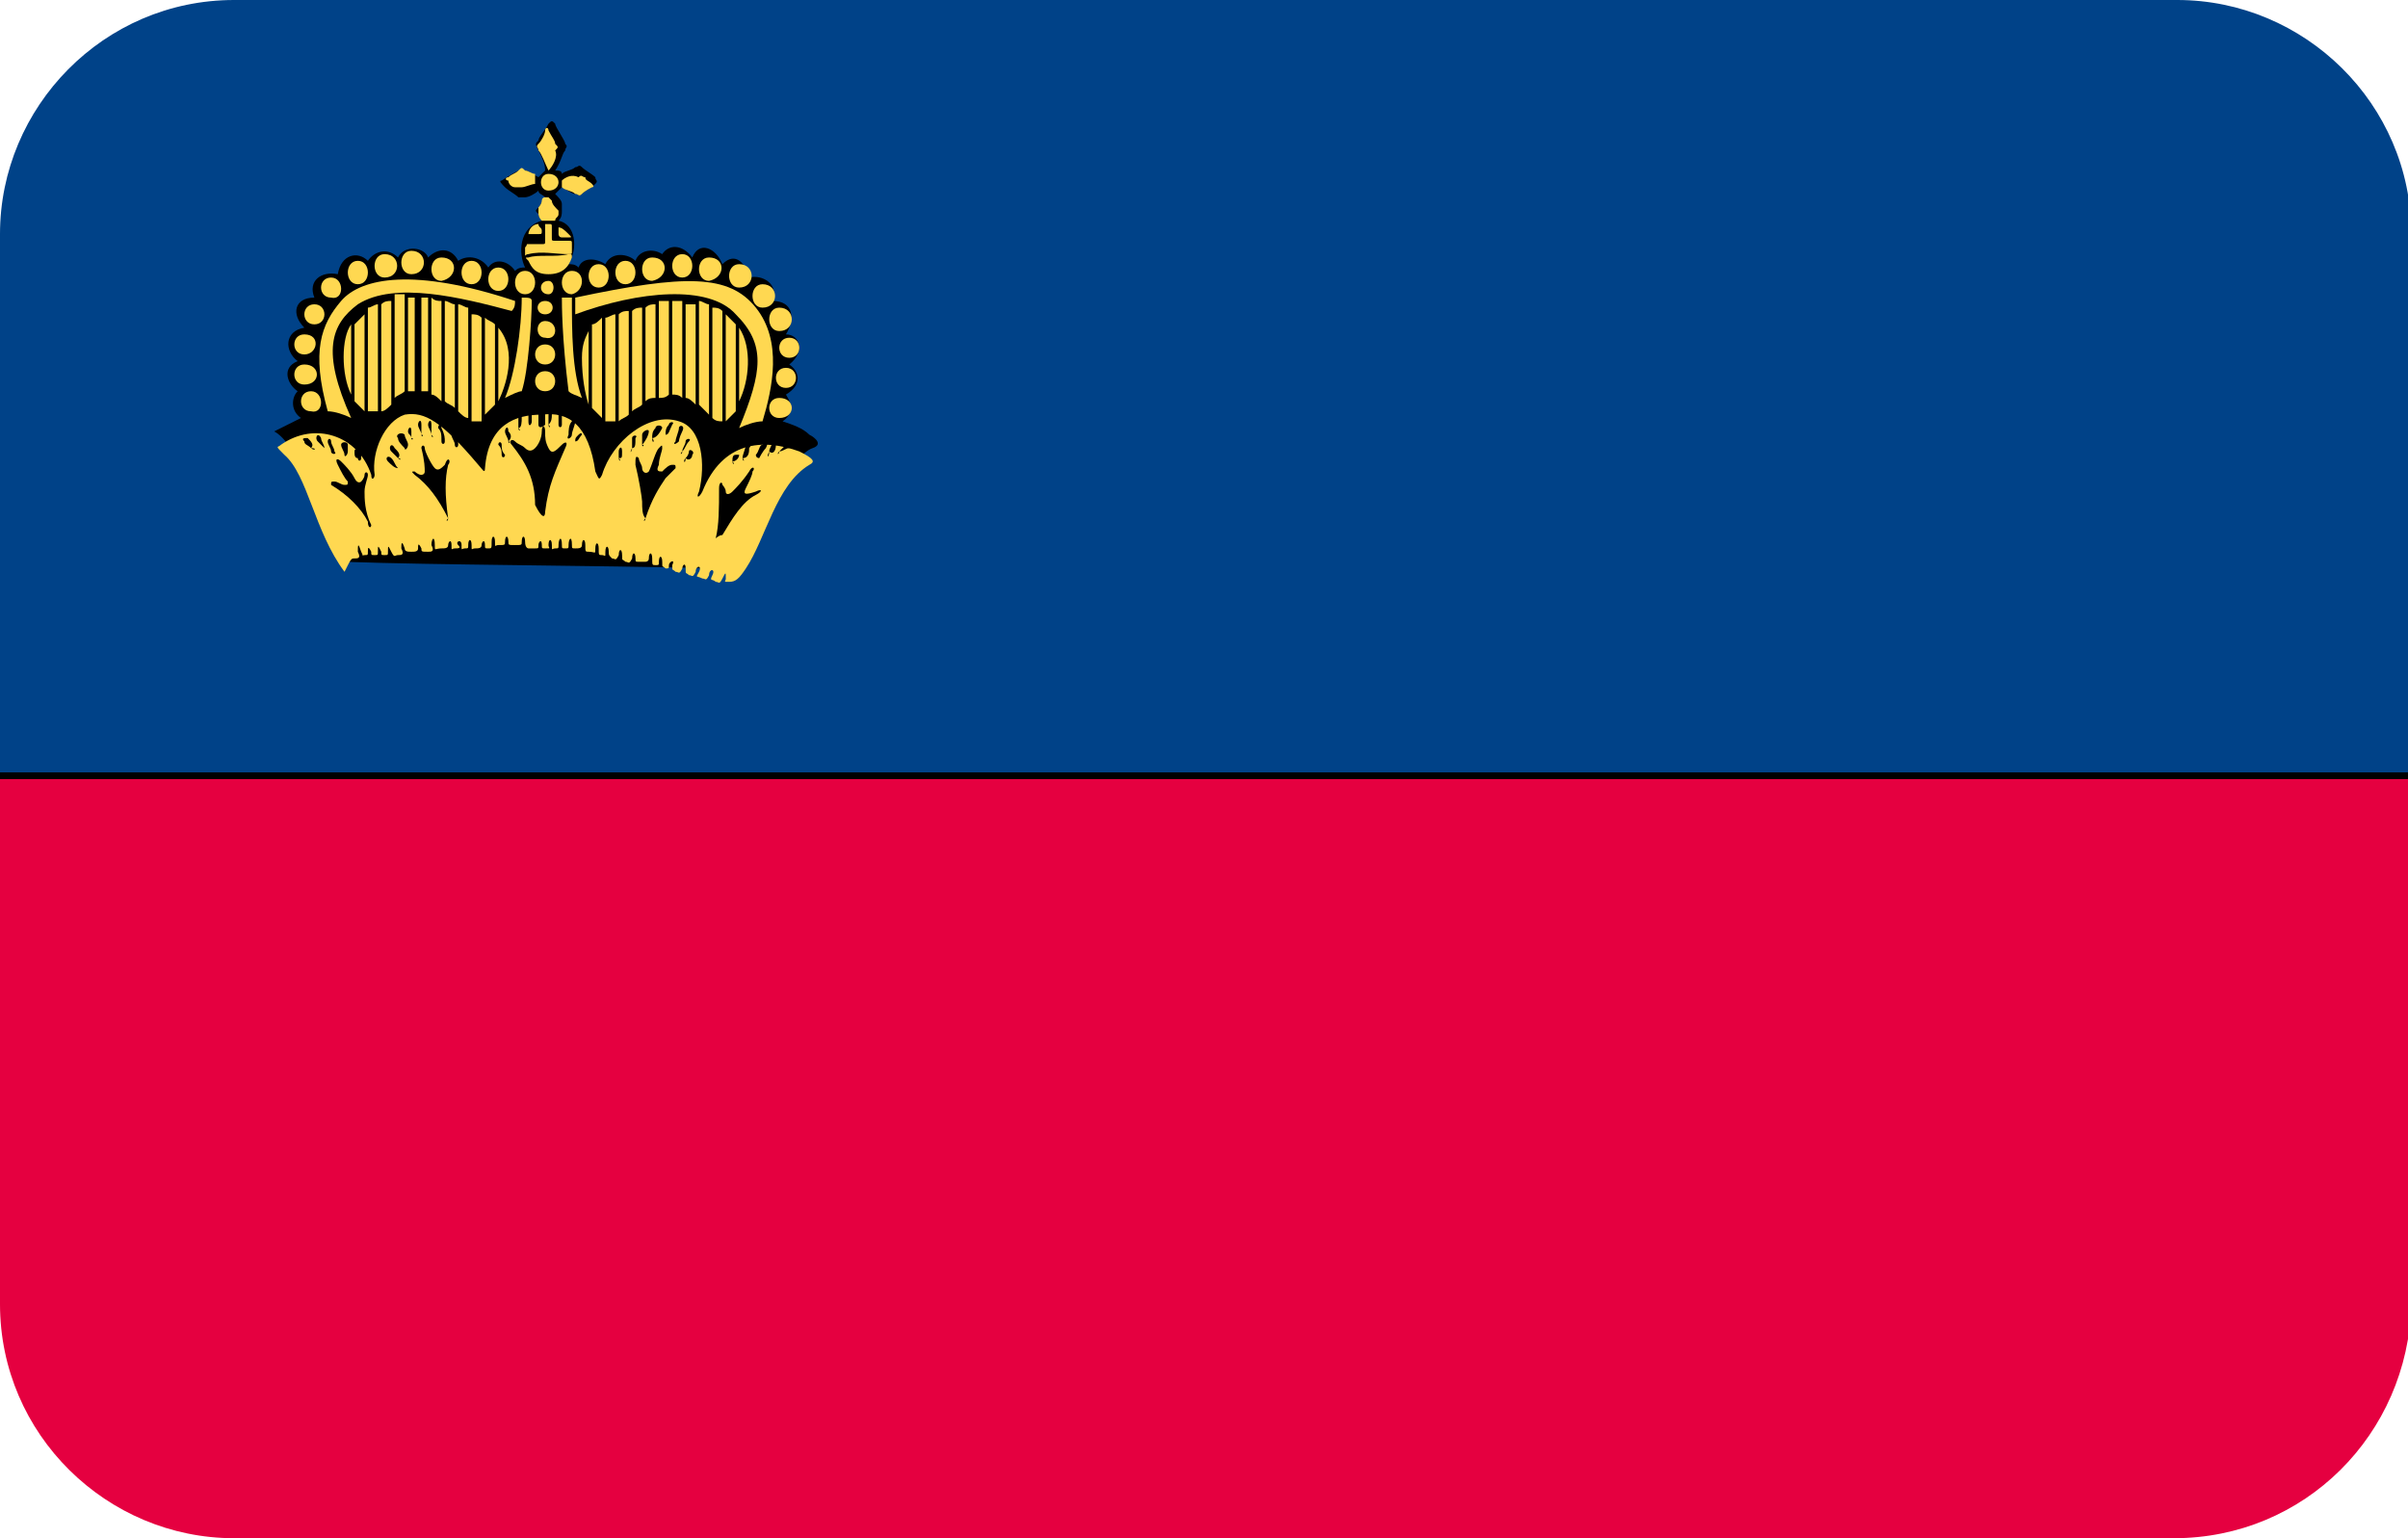 <?xml version="1.0" encoding="utf-8"?>
<!-- Generator: Adobe Illustrator 19.0.0, SVG Export Plug-In . SVG Version: 6.00 Build 0)  -->
<svg version="1.1" id="Layer_1" xmlns="http://www.w3.org/2000/svg" xmlns:xlink="http://www.w3.org/1999/xlink" x="0px" y="0px"
	 viewBox="-269 374 72 46" style="enable-background:new -269 374 72 46;" xml:space="preserve">
<style type="text/css">
	.st0{clip-path:url(#SVGID_2_);}
	.st1{fill:#004288;}
	.st2{fill:#E50040;}
	.st3{fill:#FFD851;}
</style>
<g>
	<defs>
		<path id="SVGID_1_" d="M-204,420H-262c-3.8,0-7-3.1-7-7V381c0-3.8,3.1-7,7-7h58.1c3.8,0,7,3.1,7,7V413
			C-197,416.9-200.1,420-204,420z"/>
	</defs>
	<clipPath id="SVGID_2_">
		<use xlink:href="#SVGID_1_"  style="overflow:visible;"/>
	</clipPath>
	<g class="st0">
		<g>
			<polygon class="st1" points="-192.2,397.2 -269.9,397.2 -269.9,373.6 -192.2,373.6 			"/>
		</g>
		<g>
			<path d="M-192.1,397.3H-270v-23.9h77.9V397.3z M-269.7,397.1h77.4v-23.4h-77.4V397.1z"/>
		</g>
		<g>
			<polygon class="st2" points="-269.9,397.2 -192.2,397.2 -192.2,420.8 -269.9,420.8 			"/>
		</g>
		<g>
			<path d="M-192.1,421H-270v-23.9h77.9V421z M-269.7,420.7h77.4v-23.4h-77.4V420.7z"/>
		</g>
		<g>
			<path d="M-260,386.5c-0.2,0.1-0.6,0.3-0.8,0.4c0.9,0.5,1.4,3.1,2.1,3.9c2.8,0.1,7,0.1,11.4,0.2c0.5,0,0.7-0.5,0.9-0.9
				c0.4-0.9,1.1-2.5,1.7-2.7c0.3-0.1,0.1-0.3-0.1-0.4c-0.2-0.2-0.5-0.3-0.8-0.4c0.3-0.2,0.3-0.5,0.1-0.8c0.5-0.3,0.4-0.7,0.1-0.9
				c0.5-0.4,0.3-0.9-0.1-0.9c0.3-0.5,0.2-1-0.4-1c0.2-0.5-0.3-0.8-0.7-0.7c-0.1-0.4-0.4-0.8-0.8-0.4c-0.2-0.5-0.7-0.7-0.9-0.2
				c-0.3-0.4-0.7-0.4-0.9-0.1c-0.3-0.2-0.7-0.1-0.8,0.2c-0.2-0.2-0.7-0.3-0.9,0.1c-0.3-0.2-0.7-0.2-0.8,0.1
				c-0.1-0.1-0.2-0.1-0.3-0.1c0.3-0.5,0.2-1.2-0.3-1.3c0.1-0.1,0.1-0.2,0.1-0.3c0-0.1,0-0.1,0-0.2c0-0.1-0.1-0.2-0.2-0.3l0.2-0.2
				c0.2,0.1,0.3,0.2,0.4,0.2c0.1,0,0.1,0.1,0.2,0c0.1-0.1,0.3-0.2,0.4-0.3c0.1-0.1,0-0.1,0-0.2c-0.1-0.1-0.3-0.2-0.4-0.3
				c-0.1-0.1-0.1,0-0.2,0c-0.1,0.1-0.3,0.1-0.4,0.2c0-0.1-0.1-0.1-0.2-0.1c0.2-0.3,0.2-0.5,0.3-0.6c0-0.1,0.1-0.1,0-0.2
				c0-0.1-0.3-0.5-0.3-0.6c-0.1-0.1-0.1-0.1-0.2,0c-0.1,0.2-0.3,0.4-0.3,0.5c-0.1,0.1-0.1,0.1,0,0.3c0.1,0.2,0.2,0.4,0.2,0.6
				c0,0-0.1,0.1-0.2,0.2c-0.2-0.1-0.3-0.2-0.4-0.2s-0.1,0-0.2,0c-0.2,0.1-0.5,0.3-0.5,0.3c-0.1,0,0,0.1,0.1,0.2
				c0.1,0.1,0.3,0.2,0.4,0.3c0.1,0,0.1,0,0.2,0c0.1,0,0.3-0.1,0.4-0.2c0,0.1,0.1,0.1,0.2,0.2c-0.1,0.1-0.1,0.2-0.2,0.3
				c-0.1,0.1-0.1,0.1,0,0.2c0,0.1,0.1,0.1,0.1,0.2c-0.7,0.2-0.7,1-0.5,1.4c-0.1,0-0.2,0-0.3,0.1c-0.2-0.3-0.6-0.4-0.8-0.1
				c-0.2-0.3-0.6-0.4-0.9-0.2c-0.2-0.4-0.6-0.4-0.9-0.1c-0.1-0.3-0.7-0.4-0.9,0c-0.3-0.3-0.7-0.2-0.9,0.1c-0.3-0.3-0.8-0.2-0.9,0.4
				c-0.5-0.1-0.9,0.2-0.7,0.7c-0.6,0-0.7,0.5-0.3,0.9c-0.6,0.1-0.6,0.7-0.2,1c-0.5,0.2-0.3,0.7,0,0.9
				C-260.3,385.9-260.3,386.3-260,386.5L-260,386.5z"/>
		</g>
		<g>
			<path class="st3" d="M-259.9,384.9c-0.4,0-0.4,0.6,0,0.6C-259.4,385.5-259.4,384.9-259.9,384.9L-259.9,384.9z"/>
		</g>
		<g>
			<path class="st3" d="M-259.7,385.7c-0.4,0-0.4,0.6,0,0.6C-259.3,386.4-259.3,385.7-259.7,385.7L-259.7,385.7z"/>
		</g>
		<g>
			<path class="st3" d="M-259.9,384c-0.4,0-0.4,0.6,0,0.6S-259.4,384-259.9,384L-259.9,384z"/>
		</g>
		<g>
			<path class="st3" d="M-259.6,383.1c-0.4,0-0.4,0.6,0,0.6C-259.2,383.7-259.2,383.1-259.6,383.1L-259.6,383.1z"/>
		</g>
		<g>
			<path class="st3" d="M-259.1,382.3c-0.4,0-0.4,0.6,0,0.6C-258.7,383-258.7,382.3-259.1,382.3L-259.1,382.3z"/>
		</g>
		<g>
			<path class="st3" d="M-258.3,381.8c-0.4,0-0.4,0.7,0,0.7S-257.9,381.8-258.3,381.8L-258.3,381.8z"/>
		</g>
		<g>
			<path class="st3" d="M-257.5,381.6c-0.4,0-0.4,0.7,0,0.7C-257,382.3-257,381.6-257.5,381.6L-257.5,381.6z"/>
		</g>
		<g>
			<path class="st3" d="M-256.7,381.5c-0.4,0-0.4,0.7,0,0.7C-256.2,382.2-256.2,381.5-256.7,381.5L-256.7,381.5z"/>
		</g>
		<g>
			<path class="st3" d="M-255.8,381.7c-0.4,0-0.4,0.7,0,0.7C-255.3,382.3-255.3,381.7-255.8,381.7L-255.8,381.7z"/>
		</g>
		<g>
			<path class="st3" d="M-254.9,381.8c-0.4,0-0.4,0.7,0,0.7C-254.5,382.5-254.5,381.8-254.9,381.8L-254.9,381.8z"/>
		</g>
		<g>
			<path class="st3" d="M-254.1,382c-0.4,0-0.4,0.7,0,0.7C-253.7,382.7-253.7,382-254.1,382L-254.1,382z"/>
		</g>
		<g>
			<path class="st3" d="M-253.3,382.1c-0.4,0-0.4,0.7,0,0.7C-252.9,382.8-252.9,382.1-253.3,382.1L-253.3,382.1z"/>
		</g>
		<g>
			<path class="st3" d="M-251.9,382.1c-0.4,0-0.4,0.7,0,0.7C-251.5,382.7-251.5,382.1-251.9,382.1L-251.9,382.1z"/>
		</g>
		<g>
			<path class="st3" d="M-251.1,381.9c-0.4,0-0.4,0.7,0,0.7C-250.7,382.6-250.7,381.9-251.1,381.9L-251.1,381.9z"/>
		</g>
		<g>
			<path class="st3" d="M-250.3,381.8c-0.4,0-0.4,0.7,0,0.7S-249.9,381.8-250.3,381.8L-250.3,381.8z"/>
		</g>
		<g>
			<path class="st3" d="M-252.6,379.2c-0.3,0-0.3,0.5,0,0.5C-252.2,379.7-252.2,379.2-252.6,379.2L-252.6,379.2z"/>
		</g>
		<g>
			<path class="st3" d="M-249.5,381.7c-0.4,0-0.4,0.7,0,0.7C-249,382.3-249,381.7-249.5,381.7L-249.5,381.7z"/>
		</g>
		<g>
			<path class="st3" d="M-248.6,381.6c-0.4,0-0.4,0.7,0,0.7C-248.2,382.3-248.2,381.6-248.6,381.6L-248.6,381.6z"/>
		</g>
		<g>
			<path class="st3" d="M-247.8,381.7c-0.4,0-0.4,0.7,0,0.7C-247.3,382.3-247.3,381.7-247.8,381.7L-247.8,381.7z"/>
		</g>
		<g>
			<path class="st3" d="M-246.9,381.9c-0.4,0-0.4,0.7,0,0.7C-246.4,382.6-246.4,381.9-246.9,381.9L-246.9,381.9z"/>
		</g>
		<g>
			<path class="st3" d="M-246.2,382.5c-0.4,0-0.4,0.7,0,0.7C-245.7,383.2-245.7,382.5-246.2,382.5L-246.2,382.5z"/>
		</g>
		<g>
			<path class="st3" d="M-245.7,383.2c-0.4,0-0.4,0.7,0,0.7C-245.2,383.9-245.2,383.2-245.7,383.2L-245.7,383.2z"/>
		</g>
		<g>
			<path class="st3" d="M-245.4,384.1c-0.4,0-0.4,0.6,0,0.6S-245,384.1-245.4,384.1L-245.4,384.1z"/>
		</g>
		<g>
			<path class="st3" d="M-245.5,385c-0.4,0-0.4,0.6,0,0.6C-245.1,385.6-245.1,385-245.5,385L-245.5,385z"/>
		</g>
		<g>
			<path class="st3" d="M-245.7,385.9c-0.4,0-0.4,0.6,0,0.6C-245.2,386.5-245.2,385.9-245.7,385.9L-245.7,385.9z"/>
		</g>
		<g>
			<path class="st3" d="M-252.7,383c-0.3,0-0.3,0.4,0,0.4C-252.4,383.4-252.4,383-252.7,383L-252.7,383z"/>
		</g>
		<g>
			<path class="st3" d="M-252.6,382.4c-0.3,0-0.3,0.4,0,0.4C-252.4,382.8-252.4,382.4-252.6,382.4L-252.6,382.4z"/>
		</g>
		<g>
			<path class="st3" d="M-252.7,383.6c-0.3,0-0.3,0.5,0,0.5C-252.3,384.2-252.3,383.6-252.7,383.6L-252.7,383.6z"/>
		</g>
		<g>
			<path class="st3" d="M-252.7,384.3c-0.4,0-0.4,0.6,0,0.6C-252.3,384.9-252.3,384.3-252.7,384.3L-252.7,384.3z"/>
		</g>
		<g>
			<path class="st3" d="M-252.7,385.1c-0.4,0-0.4,0.6,0,0.6C-252.3,385.7-252.3,385.1-252.7,385.1L-252.7,385.1z"/>
		</g>
		<g>
			<path class="st3" d="M-258.4,390.7c0.1,0,0.2,0,0.1-0.2c0-0.2,0-0.3,0.1,0c0.1,0.2,0,0.1,0.1,0.1c0.1,0,0.1,0,0.1-0.1
				c0-0.1,0-0.2,0.1,0c0,0.1,0,0.1,0.1,0.1c0.1,0,0.1,0,0.1-0.1c0-0.2,0-0.2,0.1,0c0,0.1,0,0.1,0.1,0.1c0.1,0,0.1,0,0.1-0.1
				c0-0.2,0-0.2,0.1,0c0.1,0.2,0.1,0.1,0.2,0.1c0.1,0,0.2,0,0.1-0.2c0-0.1,0-0.3,0.1,0c0,0.1,0.1,0.1,0.2,0.1c0.1,0,0.2,0,0.2-0.1
				c0-0.1,0-0.2,0.1,0c0,0.1,0,0.1,0.2,0.1c0.1,0,0.2,0,0.1-0.2c0-0.2,0.1-0.3,0.1,0c0,0.2,0,0.1,0.2,0.1c0.1,0,0.2,0,0.2-0.1
				c0-0.1,0.1-0.2,0.1,0c0,0.2,0,0.1,0.1,0.1c0.1,0,0.2,0,0.1-0.1s0.1-0.2,0.1,0c0,0.2,0,0.1,0.1,0.1c0.1,0,0.1,0,0.1-0.1
				c0-0.2,0.1-0.2,0.1,0c0,0.2,0,0.1,0.1,0.1c0.1,0,0.2,0,0.2-0.1c0-0.1,0.1-0.2,0.1,0c0,0.1,0,0.1,0.1,0.1c0.1,0,0.1,0,0.1-0.2
				s0.1-0.2,0.1,0c0,0.2,0,0.1,0.1,0.1c0.2,0,0.2,0,0.2-0.1c0-0.2,0.1-0.2,0.1,0c0,0.1,0,0.1,0.2,0.1c0.2,0,0.2,0,0.2-0.1
				c0-0.2,0.1-0.2,0.1,0c0,0.2,0.1,0.2,0.1,0.2c0.1,0,0.2,0,0.2,0c0.1,0,0.1,0,0.1-0.1s0.1-0.2,0.1,0c0,0.1,0,0.1,0.1,0.1
				c0.2,0,0.1,0,0.1-0.1c0-0.2,0.1-0.2,0.1,0c0,0.2,0,0.1,0.1,0.1c0.1,0,0.1,0,0.1-0.1c0-0.2,0.1-0.3,0.1,0c0,0.1,0,0.1,0.1,0.1
				s0.1,0,0.1-0.1c0-0.2,0.1-0.3,0.1,0c0,0.1,0,0.1,0.1,0.1c0.1,0,0.2,0,0.2-0.1c0-0.2,0.1-0.2,0.1,0c0,0.2,0,0.2,0.1,0.2
				c0.2,0,0.2,0.1,0.2-0.1c0-0.2,0.1-0.2,0.1,0c0,0.2,0,0.2,0.1,0.2c0.1,0,0.1,0.1,0.1-0.1c0-0.2,0.1-0.2,0.1,0c0,0.1,0,0.1,0.1,0.2
				c0.1,0,0.1,0.1,0.2-0.1c0-0.2,0.1-0.2,0.1,0c0,0.2,0,0.1,0.1,0.2c0.1,0,0.1,0.1,0.2-0.1c0-0.2,0.1-0.2,0.1,0c0,0.1,0,0.1,0.1,0.1
				c0.1,0,0.1,0,0.2,0c0,0,0.1,0,0.1-0.1c0-0.2,0.1-0.2,0.1,0c0,0.2,0,0.2,0.1,0.2c0.1,0,0.1,0,0.1-0.1c0-0.2,0.1-0.2,0.1,0
				c0,0.2,0,0.1,0.1,0.2c0.1,0,0.1,0,0.1-0.1c0-0.1,0.2-0.2,0.1,0c0,0.2,0,0.1,0.1,0.2c0.1,0,0.1,0.1,0.2-0.1c0-0.1,0.1-0.2,0.1,0
				c0,0.2,0,0.1,0.1,0.2c0.1,0,0.1,0.1,0.2-0.1c0-0.2,0.2-0.2,0.1,0c-0.1,0.2-0.1,0.1,0.1,0.2c0.1,0,0.1,0.1,0.2-0.1
				c0-0.2,0.2-0.2,0.1,0c-0.1,0.2,0,0.1,0.1,0.2c0.1,0,0.1,0.1,0.2-0.1c0.1-0.2,0.1-0.2,0.1,0c0,0.1-0.1,0.1,0.1,0.1
				c0.2,0,0.3-0.1,0.5-0.4c0.6-0.9,0.9-2.5,1.9-3.1c0.2-0.1,0.1-0.2-0.3-0.4c-1.1-0.4-2.3-0.3-2.9,1.2c-0.1,0.2-0.2,0.2-0.1,0
				c0.2-0.8,0.1-1.9-0.6-2.1c-0.9-0.3-2,0.6-2.3,1.6c-0.1,0.2-0.1,0.1-0.2-0.1c-0.2-1.4-0.8-1.8-1.6-1.7c-0.8,0-1.6,0.3-1.7,1.6
				c0,0.2-0.1,0-0.2-0.1c-1.1-1.3-1.6-1.6-2.2-1.5c-0.6,0.2-1,1.1-0.9,1.8c0,0.1-0.1,0.2-0.1,0c-0.4-1.2-1.7-1.6-2.7-0.9
				c-0.1,0.1-0.2,0,0.1,0.3c0.7,0.6,0.9,2.3,1.8,3.5C-258.5,390.7-258.5,390.7-258.4,390.7L-258.4,390.7z"/>
		</g>
		<g>
			<path class="st3" d="M-258.5,383.7c-0.3,0.4-0.3,1.5,0,2.1V383.7L-258.5,383.7z"/>
		</g>
		<g>
			<path class="st3" d="M-258.4,386c0.1,0.1,0.2,0.2,0.3,0.3v-2.9c-0.1,0.1-0.2,0.2-0.3,0.3V386L-258.4,386z"/>
		</g>
		<g>
			<path class="st3" d="M-258,386.3c0.1,0,0.2,0,0.3,0v-3.2c-0.1,0-0.2,0.1-0.3,0.1V386.3L-258,386.3z"/>
		</g>
		<g>
			<path class="st3" d="M-257.6,386.3c0.1,0,0.2-0.1,0.3-0.2c0,0,0,0,0,0V383c-0.1,0-0.2,0-0.3,0.1V386.3L-257.6,386.3z"/>
		</g>
		<g>
			<path class="st3" d="M-257.2,385.9c0.1-0.1,0.2-0.1,0.3-0.2v-2.9c-0.1,0-0.2,0-0.3,0V385.9L-257.2,385.9z"/>
		</g>
		<g>
			<path class="st3" d="M-256.8,385.7c0.1,0,0.2,0,0.2,0v-2.8c-0.1,0-0.2,0-0.2,0V385.7L-256.8,385.7z"/>
		</g>
		<g>
			<path class="st3" d="M-256.4,385.7c0.1,0,0.2,0,0.2,0v-2.8c-0.1,0-0.2,0-0.2,0V385.7L-256.4,385.7z"/>
		</g>
		<g>
			<path class="st3" d="M-256.1,385.8c0.1,0,0.2,0.1,0.3,0.2V383c-0.1,0-0.2,0-0.3-0.1V385.8L-256.1,385.8z"/>
		</g>
		<g>
			<path class="st3" d="M-255.7,386c0.1,0.1,0.2,0.1,0.3,0.2v-3.1c-0.1,0-0.2-0.1-0.3-0.1V386L-255.7,386z"/>
		</g>
		<g>
			<path class="st3" d="M-255.3,386.3c0.1,0.1,0.2,0.2,0.3,0.2v-3.3c-0.1,0-0.2-0.1-0.3-0.1V386.3L-255.3,386.3z"/>
		</g>
		<g>
			<path class="st3" d="M-254.9,386.6c0.1,0,0.2,0,0.3,0v-3.1c-0.1-0.1-0.2-0.1-0.3-0.1V386.6L-254.9,386.6z"/>
		</g>
		<g>
			<path class="st3" d="M-254.5,386.4c0.1-0.1,0.2-0.2,0.3-0.3v-2.4c-0.1-0.1-0.2-0.1-0.3-0.2V386.4L-254.5,386.4z"/>
		</g>
		<g>
			<path class="st3" d="M-254.1,386c0.2-0.4,0.6-1.5,0-2.2V386L-254.1,386z"/>
		</g>
		<g>
			<path class="st3" d="M-251.3,383.7v2.5c0.1,0.1,0.2,0.2,0.3,0.3v-3C-251.1,383.6-251.2,383.7-251.3,383.7L-251.3,383.7z"/>
		</g>
		<g>
			<path class="st3" d="M-248.9,385.8c0.1,0,0.2,0,0.3,0.1V383c-0.1,0-0.2,0-0.3,0V385.8L-248.9,385.8z"/>
		</g>
		<g>
			<path class="st3" d="M-248.5,385.9c0.1,0,0.2,0.1,0.3,0.2v-3c-0.1,0-0.2,0-0.3,0V385.9L-248.5,385.9z"/>
		</g>
		<g>
			<path class="st3" d="M-247.8,383.1c-0.1,0-0.2-0.1-0.3-0.1v3.1c0.1,0.1,0.2,0.2,0.3,0.3V383.1L-247.8,383.1z"/>
		</g>
		<g>
			<path class="st3" d="M-247.7,386.5c0.1,0.1,0.2,0.1,0.3,0.1v-3.3c-0.1-0.1-0.2-0.1-0.3-0.1V386.5L-247.7,386.5z"/>
		</g>
		<g>
			<path class="st3" d="M-250.9,386.6c0.1,0,0.2,0,0.3,0v-3.2c-0.1,0-0.2,0.1-0.3,0.1V386.6L-250.9,386.6z"/>
		</g>
		<g>
			<path class="st3" d="M-250.2,383.3c-0.1,0-0.2,0-0.3,0.1v3.2c0.1-0.1,0.2-0.1,0.3-0.2V383.3L-250.2,383.3z"/>
		</g>
		<g>
			<path class="st3" d="M-250.1,386.3c0.1-0.1,0.2-0.1,0.3-0.2v-2.9c-0.1,0-0.2,0-0.3,0.1V386.3L-250.1,386.3z"/>
		</g>
		<g>
			<path class="st3" d="M-249.7,386c0.1-0.1,0.2-0.1,0.3-0.1v-2.8c-0.1,0-0.2,0-0.3,0.1V386L-249.7,386z"/>
		</g>
		<g>
			<path class="st3" d="M-249.3,385.9c0.1,0,0.2,0,0.3-0.1v-2.8c-0.1,0-0.2,0-0.3,0V385.9L-249.3,385.9z"/>
		</g>
		<g>
			<path class="st3" d="M-251.4,383.9c-0.1,0.2-0.2,0.4-0.2,0.8c0,0.6,0.1,1.1,0.2,1.4V383.9L-251.4,383.9z"/>
		</g>
		<g>
			<path class="st3" d="M-247.3,383.4v3.2c0.1-0.1,0.2-0.2,0.3-0.3v-2.6C-247.1,383.6-247.2,383.5-247.3,383.4L-247.3,383.4z"/>
		</g>
		<g>
			<path class="st3" d="M-246.9,386c0.3-0.6,0.4-1.6,0-2.2V386L-246.9,386z"/>
		</g>
		<g>
			<path class="st3" d="M-251.8,382.9c3.3-0.7,4.6-0.7,5.4,0.3c0.8,1,0.5,2.4,0.2,3.4c-0.2,0-0.5,0.1-0.7,0.2
				c0.7-1.7,0.8-2.5-0.1-3.4c-0.8-0.9-2.9-0.7-4.8,0C-251.8,383.2-251.8,383.1-251.8,382.9L-251.8,382.9z"/>
		</g>
		<g>
			<path class="st3" d="M-251.9,382.9c0,1,0,2.2,0.3,3c-0.2-0.1-0.3-0.1-0.4-0.2c-0.2-1.6-0.2-2.6-0.2-2.8
				C-252.2,382.9-252.1,382.9-251.9,382.9L-251.9,382.9z"/>
		</g>
		<g>
			<path class="st3" d="M-253.4,382.9c0,0.9-0.2,2.3-0.5,3c0.2-0.1,0.4-0.2,0.5-0.2c0.2-0.6,0.3-2.2,0.3-2.7
				C-253.1,382.9-253.2,382.9-253.4,382.9L-253.4,382.9z"/>
		</g>
		<g>
			<path class="st3" d="M-253.6,383c-3-1-4.6-0.7-5.2,0s-0.9,1.5-0.4,3.3c0.2,0,0.5,0.1,0.7,0.2c-0.9-2-0.6-2.8,0.2-3.4
				c1.1-0.7,3.1-0.2,4.6,0.2C-253.6,383.2-253.6,383.1-253.6,383L-253.6,383z"/>
		</g>
		<g>
			<path class="st3" d="M-252.9,380.7c-0.2,0-0.3,0.2-0.3,0.3c0,0,0,0,0.1,0c0.1,0,0.2,0,0.2,0c0.1,0,0.1,0,0.1-0.1
				S-252.9,380.8-252.9,380.7C-252.8,380.7-252.9,380.7-252.9,380.7L-252.9,380.7z"/>
		</g>
		<g>
			<path class="st3" d="M-252.7,380.7c0,0.2,0,0.4,0,0.5c0,0.1,0,0.1-0.1,0.1c-0.1,0-0.4,0-0.4,0c-0.1,0,0,0-0.1,0.1
				c0,0,0,0.1,0,0.2c0,0.1,0,0,0.1,0c0.4-0.1,0.8,0,1.2,0c0.1,0,0.1,0,0.1-0.1c0-0.1,0-0.1,0-0.2c0-0.1,0-0.1-0.1-0.1
				c-0.1,0-0.3,0-0.4,0c-0.1,0-0.1,0-0.1-0.1c0-0.1,0-0.3,0-0.3c0-0.1,0-0.1-0.1-0.1C-252.6,380.7-252.6,380.7-252.7,380.7
				C-252.7,380.7-252.7,380.7-252.7,380.7L-252.7,380.7z"/>
		</g>
		<g>
			<path class="st3" d="M-252.3,380.8c0,0,0,0.2,0,0.2s0,0.1,0.1,0.1c0.1,0,0.2,0,0.2,0c0.1,0,0.1,0,0-0.1
				C-252.1,380.9-252.2,380.8-252.3,380.8C-252.4,380.8-252.3,380.8-252.3,380.8L-252.3,380.8z"/>
		</g>
		<g>
			<path class="st3" d="M-253.2,381.7c-0.1,0-0.1,0,0,0.1c0.1,0.2,0.2,0.4,0.6,0.4s0.6-0.2,0.7-0.5c0-0.1,0-0.1-0.1-0.1
				C-252.4,381.7-252.9,381.6-253.2,381.7L-253.2,381.7z"/>
		</g>
		<g>
			<path class="st3" d="M-252.8,380.6c-0.1-0.1-0.1-0.2-0.1-0.2c0-0.1,0-0.1,0-0.2c0.1-0.1,0.1-0.2,0.1-0.2c0,0,0-0.1,0.1-0.1
				c0,0,0.1,0,0.1,0c0,0,0,0,0.1,0.1c0,0.1,0.1,0.2,0.2,0.3c0,0.1,0,0.1,0,0.1c0,0.1-0.1,0.1-0.1,0.2
				C-252.6,380.6-252.6,380.6-252.8,380.6L-252.8,380.6z"/>
		</g>
		<g>
			<path class="st3" d="M-253,379.5c-0.1,0-0.3,0.1-0.4,0.1c-0.1,0-0.1,0-0.2,0s-0.2-0.1-0.2-0.2c-0.1,0-0.1-0.1,0-0.1
				c0.1-0.1,0.2-0.1,0.3-0.2s0.1-0.1,0.2,0c0.1,0,0.2,0.1,0.3,0.1C-253,379.4-253,379.5-253,379.5L-253,379.5z"/>
		</g>
		<g>
			<path class="st3" d="M-252.6,379.1c-0.1-0.2-0.2-0.5-0.3-0.6c0-0.1-0.1-0.1,0-0.2c0.1-0.1,0.2-0.3,0.2-0.4c0-0.1,0.1-0.1,0.1,0
				c0.1,0.2,0.2,0.3,0.2,0.4c0.1,0.1,0.1,0.1,0,0.2C-252.3,378.7-252.5,379-252.6,379.1L-252.6,379.1L-252.6,379.1z"/>
		</g>
		<g>
			<path class="st3" d="M-252.2,379.4c0,0,0,0.1,0,0.2c0.1,0.1,0.3,0.1,0.4,0.2c0.1,0,0.1,0.1,0.2,0c0.1-0.1,0.3-0.2,0.3-0.2
				c0.1,0,0-0.1,0-0.1c-0.1-0.1-0.2-0.1-0.2-0.2c-0.1,0-0.1-0.1-0.2,0C-251.9,379.2-252.1,379.3-252.2,379.4L-252.2,379.4z"/>
		</g>
		<g>
			<path d="M-259.7,387.4c-0.1-0.1-0.2-0.1-0.2-0.2c-0.1-0.1,0-0.1,0.1-0.1C-259.7,387.2-259.6,387.3-259.7,387.4
				C-259.5,387.4-259.6,387.5-259.7,387.4L-259.7,387.4z"/>
		</g>
		<g>
			<path d="M-259.3,387.4c-0.1-0.1-0.1-0.1-0.2-0.2c-0.1-0.1,0-0.3,0.1-0.1C-259.4,387.2-259.3,387.3-259.3,387.4
				C-259.3,387.4-259.3,387.5-259.3,387.4L-259.3,387.4z"/>
		</g>
		<g>
			<path d="M-259.2,387.2c0,0.1,0.1,0.2,0.1,0.3c0,0.1,0.2,0.1,0.1,0c0-0.1-0.1-0.2-0.1-0.3C-259.1,387.1-259.2,387.1-259.2,387.2
				L-259.2,387.2z"/>
		</g>
		<g>
			<path d="M-258.8,387.3c0,0.1,0.1,0.2,0.1,0.3c0,0.1,0.1,0,0.1-0.1c0-0.1,0-0.1,0-0.2C-258.6,387.2-258.8,387.2-258.8,387.3
				L-258.8,387.3z"/>
		</g>
		<g>
			<path d="M-258.4,387.5c0,0.1,0,0.2,0.1,0.2c0,0.1,0.1,0.1,0.1,0c0-0.1,0-0.2,0-0.2C-258.3,387.4-258.4,387.4-258.4,387.5
				L-258.4,387.5z"/>
		</g>
		<g>
			<path d="M-257.1,388c-0.1-0.1-0.1-0.2-0.2-0.3s-0.2,0-0.1,0.1C-257.3,387.9-257.2,388-257.1,388
				C-257.1,388.1-257.1,388.1-257.1,388L-257.1,388z"/>
		</g>
		<g>
			<path d="M-257.1,387.7c-0.1-0.1-0.2-0.2-0.2-0.2c-0.1-0.1,0-0.3,0.1-0.1C-257.1,387.5-257,387.6-257.1,387.7
				C-257,387.7-257,387.8-257.1,387.7L-257.1,387.7z"/>
		</g>
		<g>
			<path d="M-257.1,387.1c0,0.1,0.1,0.2,0.2,0.3c0,0.1,0.1,0,0.1-0.1c0-0.1-0.1-0.2-0.1-0.3C-257,386.9-257.2,387-257.1,387.1
				L-257.1,387.1z"/>
		</g>
		<g>
			<path d="M-256.7,387.1c0-0.1-0.1-0.1-0.1-0.2c0-0.1,0.1-0.2,0.1,0C-256.7,386.9-256.7,387-256.7,387.1
				C-256.6,387.1-256.7,387.2-256.7,387.1L-256.7,387.1z"/>
		</g>
		<g>
			<path d="M-256.4,387c0-0.1-0.1-0.2-0.1-0.3c0-0.1,0.1-0.2,0.1,0C-256.4,386.8-256.4,386.9-256.4,387
				C-256.3,387-256.4,387.1-256.4,387L-256.4,387z"/>
		</g>
		<g>
			<path d="M-256.1,387c0-0.1-0.1-0.2-0.1-0.3s0.1-0.2,0.1,0S-256.1,386.9-256.1,387C-256,387.1-256.1,387.1-256.1,387L-256.1,387z"
				/>
		</g>
		<g>
			<path d="M-255.9,386.8c0-0.1,0.1-0.2,0.1,0c0.1,0.2,0.1,0.3,0.1,0.4c0,0.1-0.1,0.1-0.1,0C-255.8,387-255.8,386.9-255.9,386.8
				L-255.9,386.8z"/>
		</g>
		<g>
			<path d="M-255.5,387c0,0.1,0.1,0.2,0.1,0.3c0,0.1,0.1,0.1,0.1,0c0-0.1,0-0.1,0-0.2C-255.4,386.9-255.5,386.9-255.5,387
				L-255.5,387z"/>
		</g>
		<g>
			<path d="M-254,387.6c0-0.1,0-0.2-0.1-0.3c0-0.1,0.1-0.1,0.1,0c0,0.1,0,0.2,0.1,0.3C-253.9,387.7-254,387.7-254,387.6L-254,387.6z
				"/>
		</g>
		<g>
			<path d="M-253.8,387.2c0-0.1-0.1-0.2-0.1-0.3c0-0.1,0.1-0.2,0.1,0C-253.7,387-253.7,387.1-253.8,387.2
				C-253.7,387.2-253.8,387.3-253.8,387.2L-253.8,387.2z"/>
		</g>
		<g>
			<path d="M-253.5,386.8c0-0.1,0-0.2,0-0.3c0-0.1,0.1-0.2,0.1,0C-253.4,386.6-253.4,386.8-253.5,386.8
				C-253.4,386.9-253.5,386.9-253.5,386.8L-253.5,386.8z"/>
		</g>
		<g>
			<path d="M-253.2,386.6c0-0.1,0-0.2,0-0.3c0-0.1,0.1-0.1,0.1,0c0,0.1,0,0.2,0,0.3C-253.1,386.7-253.2,386.8-253.2,386.6
				L-253.2,386.6z"/>
		</g>
		<g>
			<path d="M-252.9,386.7c0-0.1,0-0.3,0-0.3c0-0.1,0.2-0.2,0.2,0c0,0.2,0,0.2,0,0.3C-252.8,386.8-252.9,386.8-252.9,386.7
				L-252.9,386.7z"/>
		</g>
		<g>
			<path d="M-252.6,386.7c0-0.1,0-0.3,0-0.3c0-0.1,0.2-0.1,0.1,0C-252.5,386.5-252.5,386.6-252.6,386.7
				C-252.5,386.8-252.6,386.8-252.6,386.7L-252.6,386.7z"/>
		</g>
		<g>
			<path d="M-252.3,386.7c0-0.1,0-0.2,0-0.3c0-0.1,0.1-0.1,0.1,0c0,0.1,0,0.2,0,0.3C-252.2,386.8-252.3,386.8-252.3,386.7
				L-252.3,386.7z"/>
		</g>
		<g>
			<path d="M-252,387c0-0.1,0-0.3,0.1-0.4c0-0.1,0.1-0.1,0.1,0c0,0.1-0.1,0.3-0.1,0.4C-251.9,387.1-252.1,387.2-252,387L-252,387z"
				/>
		</g>
		<g>
			<path d="M-251.8,387.2c0-0.1,0-0.1,0.1-0.2c0,0,0.1-0.1,0.1,0C-251.7,387.1-251.7,387.2-251.8,387.2
				C-251.7,387.3-251.8,387.2-251.8,387.2L-251.8,387.2z"/>
		</g>
		<g>
			<path d="M-250.5,387.7c0-0.1,0-0.1,0-0.2c0-0.1,0.1-0.2,0.1,0C-250.4,387.7-250.4,387.7-250.5,387.7
				C-250.4,387.8-250.5,387.8-250.5,387.7L-250.5,387.7z"/>
		</g>
		<g>
			<path d="M-250.1,387.4c0-0.1,0-0.2,0-0.3c0-0.1,0.2-0.1,0.1,0C-250,387.3-250,387.4-250.1,387.4
				C-250.1,387.5-250.2,387.6-250.1,387.4L-250.1,387.4z"/>
		</g>
		<g>
			<path d="M-249.8,387.3c0-0.1,0-0.2,0-0.3c0-0.1,0.2-0.2,0.2-0.1C-249.6,387-249.7,387.2-249.8,387.3
				C-249.7,387.3-249.8,387.4-249.8,387.3L-249.8,387.3z"/>
		</g>
		<g>
			<path d="M-249.5,387.1c0-0.1,0-0.2,0.1-0.3c0-0.1,0.2-0.1,0.2,0C-249.3,387-249.4,387.1-249.5,387.1
				C-249.4,387.2-249.5,387.3-249.5,387.1L-249.5,387.1z"/>
		</g>
		<g>
			<path d="M-249.1,387c0-0.1,0-0.2,0.1-0.3c0-0.1,0.2-0.1,0.1,0C-249,386.9-249,387-249.1,387C-249.1,387.1-249.1,387.1-249.1,387
				L-249.1,387z"/>
		</g>
		<g>
			<path d="M-248.8,387.2c0-0.1,0.1-0.3,0.1-0.4c0-0.1,0.2-0.1,0.1,0.1c-0.1,0.2-0.1,0.3-0.1,0.3
				C-248.8,387.3-248.9,387.3-248.8,387.2L-248.8,387.2z"/>
		</g>
		<g>
			<path d="M-248.6,387.5c0-0.1,0.1-0.2,0.1-0.3c0-0.1,0.2-0.1,0.1,0C-248.5,387.3-248.5,387.4-248.6,387.5
				C-248.6,387.6-248.7,387.6-248.6,387.5L-248.6,387.5z"/>
		</g>
		<g>
			<path d="M-248.5,387.7c0.1-0.1,0.1-0.2,0.1-0.2c0-0.1,0.2,0,0.1,0.1C-248.3,387.7-248.4,387.8-248.5,387.7
				C-248.5,387.9-248.6,387.8-248.5,387.7L-248.5,387.7z"/>
		</g>
		<g>
			<path d="M-247.1,387.8c0-0.1,0-0.2,0.1-0.2s0.2,0,0.1,0C-246.9,387.7-247,387.8-247.1,387.8C-247,387.9-247.1,387.9-247.1,387.8
				L-247.1,387.8z"/>
		</g>
		<g>
			<path d="M-246.8,387.7c0-0.1,0.1-0.3,0.1-0.4c0.1-0.1,0.2,0,0.1,0.1C-246.6,387.5-246.6,387.7-246.8,387.7
				C-246.7,387.8-246.8,387.8-246.8,387.7L-246.8,387.7z"/>
		</g>
		<g>
			<path d="M-246.4,387.6c0.1-0.1,0.1-0.3,0.2-0.3c0.1-0.1,0.2-0.1,0.1,0.1c-0.1,0.1-0.2,0.3-0.2,0.3
				C-246.3,387.7-246.4,387.7-246.4,387.6L-246.4,387.6z"/>
		</g>
		<g>
			<path d="M-246,387.5c0-0.1,0.1-0.2,0.1-0.3c0-0.1,0.2-0.1,0.1,0.1C-245.8,387.5-245.9,387.6-246,387.5
				C-246,387.7-246.1,387.7-246,387.5L-246,387.5z"/>
		</g>
		<g>
			<path d="M-245.7,387.5c0.1-0.1,0.1-0.1,0.2-0.2s0.2,0,0.1,0.1C-245.5,387.4-245.6,387.5-245.7,387.5
				C-245.7,387.6-245.8,387.6-245.7,387.5L-245.7,387.5z"/>
		</g>
		<g>
			<path d="M-247.4,390c0.3-0.5,0.6-1,1-1.2c0.2-0.1,0.2-0.2,0-0.1c-0.3,0.1-0.4,0.1-0.3-0.1c0.1-0.2,0.2-0.4,0.2-0.5
				c0.1-0.1,0-0.2-0.1,0c-0.2,0.3-0.4,0.5-0.5,0.6c-0.1,0.1-0.2,0.1-0.2,0c0-0.1-0.1-0.2-0.1-0.2c0-0.1-0.1-0.1-0.1,0.1
				c0,0.6,0,1.1-0.1,1.5C-247.6,390.1-247.5,390-247.4,390L-247.4,390z"/>
		</g>
		<g>
			<path d="M-249.7,389.5c0.2-0.6,0.4-0.9,0.6-1.2c0.1-0.1,0.2-0.2,0.3-0.3c0-0.1,0-0.1-0.1-0.1c-0.1,0-0.2,0.1-0.3,0.2
				c-0.1,0-0.2,0-0.1-0.2c0-0.2,0.1-0.4,0.1-0.5c0-0.1,0-0.1-0.1,0c-0.1,0.1-0.2,0.5-0.3,0.7c-0.1,0.1-0.2,0-0.2-0.1
				c0-0.1-0.1-0.2-0.1-0.3c-0.1-0.1-0.1,0-0.1,0.2c0.1,0.4,0.2,1,0.2,1.1C-249.8,389.2-249.8,389.4-249.7,389.5
				C-249.8,389.6-249.7,389.6-249.7,389.5L-249.7,389.5z"/>
		</g>
		<g>
			<path d="M-252.7,389.3c0.1-0.8,0.3-1.2,0.6-1.9c0.1-0.2,0-0.2-0.1-0.1c-0.2,0.2-0.3,0.3-0.4,0.1c-0.1-0.2-0.1-0.3-0.1-0.5
				s-0.1-0.2-0.1,0c0,0.2-0.1,0.4-0.2,0.5c-0.1,0.1-0.2,0.1-0.3,0c-0.1-0.1-0.2-0.1-0.3-0.2c-0.1-0.1-0.2,0-0.1,0.1
				c0.4,0.5,0.7,1,0.7,1.8C-252.8,389.5-252.7,389.5-252.7,389.3L-252.7,389.3z"/>
		</g>
		<g>
			<path d="M-255.6,389.5c-0.1-0.7-0.1-1.2,0-1.6c0.1-0.1,0-0.3-0.1,0c-0.1,0.1-0.2,0.2-0.3,0.1c-0.1-0.1-0.3-0.5-0.3-0.6
				s-0.1-0.1-0.1,0c0.1,0.4,0.1,0.6,0.1,0.7c0,0.1-0.1,0.1-0.1,0.1c-0.1,0-0.2-0.1-0.2-0.1c-0.1,0-0.1,0,0,0.1
				C-256.2,388.5-255.9,388.9-255.6,389.5C-255.7,389.6-255.6,389.6-255.6,389.5L-255.6,389.5z"/>
		</g>
		<g>
			<path d="M-257.9,389.7c-0.2-0.4-0.2-0.8-0.2-1c0-0.2,0.1-0.4,0.1-0.5c0-0.1-0.1-0.1-0.1,0c0,0.1-0.1,0.2-0.1,0.2
				c0,0-0.1,0.1-0.2-0.1s-0.3-0.4-0.4-0.5c-0.1-0.1-0.2-0.1-0.1,0.1c0.1,0.2,0.2,0.4,0.3,0.5c0,0.1,0,0.1-0.1,0.1
				c-0.1,0-0.2-0.1-0.3-0.1c-0.1,0-0.1,0-0.1,0.1c0.5,0.3,0.9,0.7,1.1,1.1C-258,389.8-257.9,389.8-257.9,389.7L-257.9,389.7z"/>
		</g>
	</g>
</g>
</svg>

